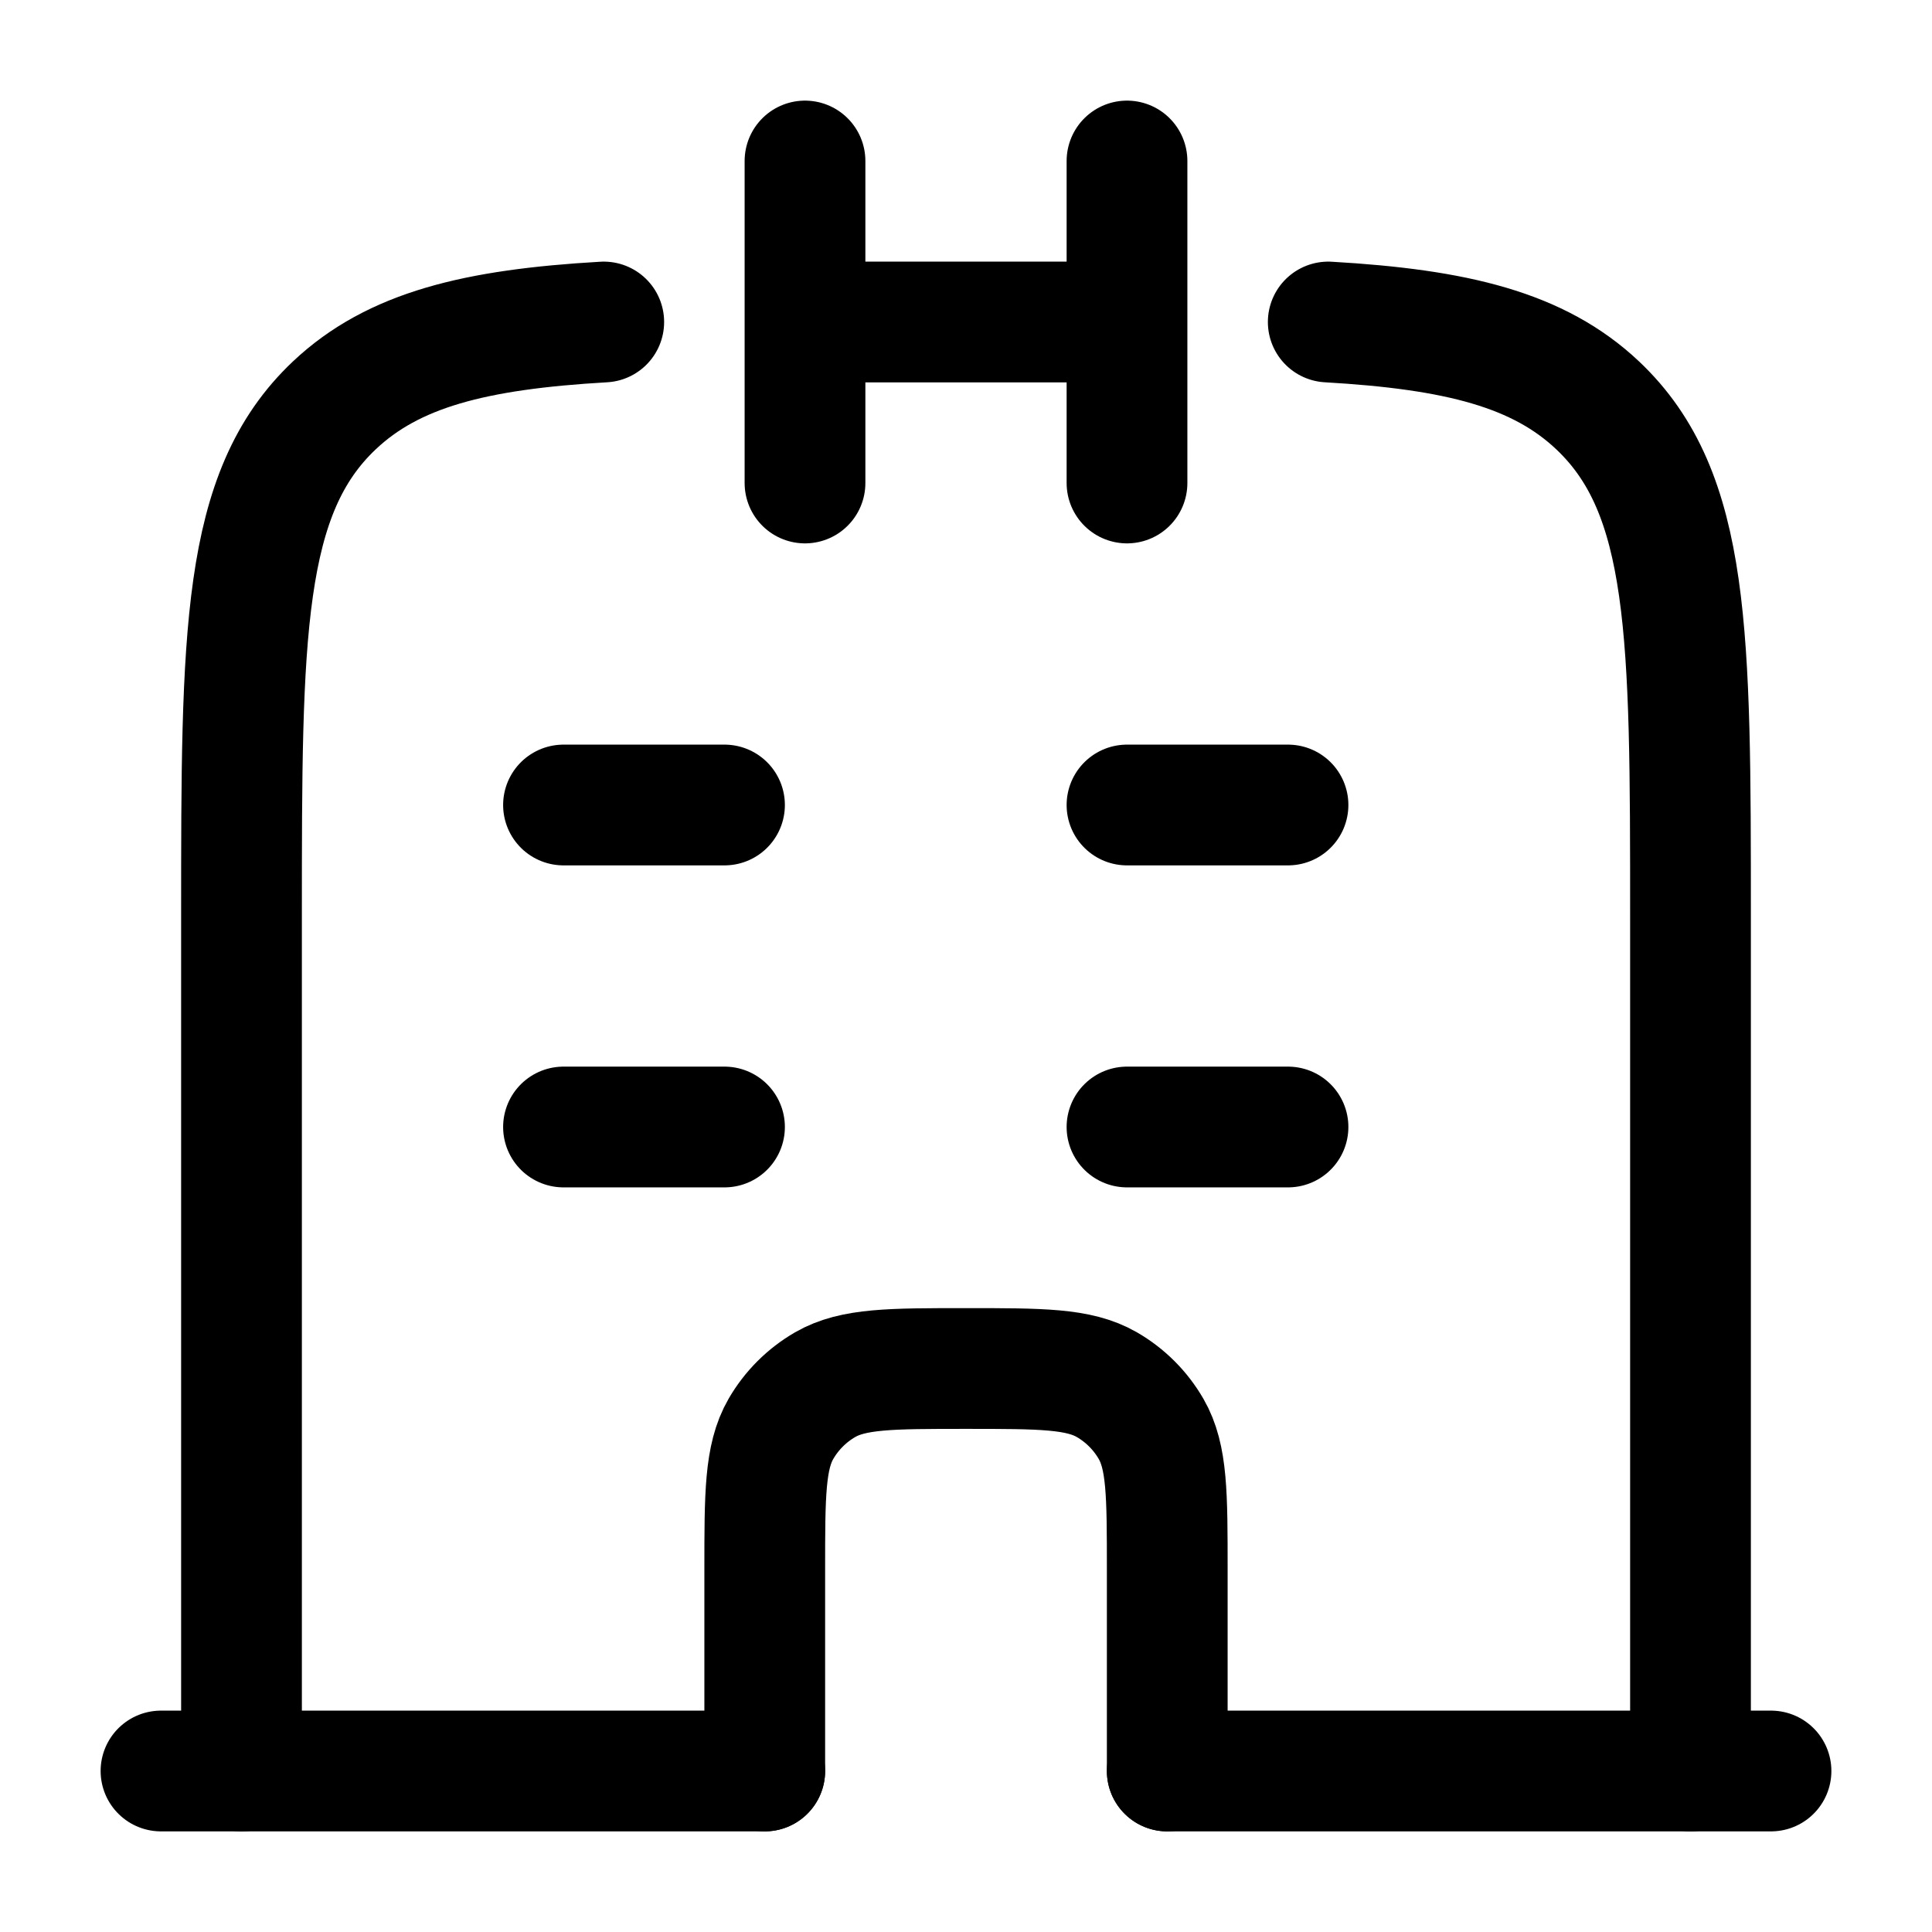 <svg width="24" height="24" viewBox="0 0 24 24" fill="none" xmlns="http://www.w3.org/2000/svg">
    <path d="M14 2V4M14 4V6M14 4H10M10 2V4M10 4V6" stroke="currentColor" stroke-width="1.5" stroke-linecap="round"/>
    <path d="M3 22V11.381C3 7.877 3 6.125 4.153 5.036C4.886 4.344 5.903 4.092 7.5 4M21 22V11.381C21 7.877 21 6.125 19.847 5.036C19.114 4.344 18.097 4.092 16.5 4" stroke="currentColor" stroke-width="1.5" stroke-linecap="round" stroke-linejoin="round"/>
    <path d="M14 10H16" stroke="currentColor" stroke-width="1.5" stroke-linecap="round"/>
    <path d="M14 14H16" stroke="currentColor" stroke-width="1.5" stroke-linecap="round"/>
    <path d="M7 14H9" stroke="currentColor" stroke-width="1.5" stroke-linecap="round"/>
    <path d="M7 10H9" stroke="currentColor" stroke-width="1.5" stroke-linecap="round"/>
    <path d="M2 22H9.5M22 22H14.5" stroke="currentColor" stroke-width="1.5" stroke-linecap="round" stroke-linejoin="round"/>
    <path d="M9.5 22V19.5C9.5 18.565 9.5 18.098 9.701 17.75C9.833 17.522 10.022 17.333 10.25 17.201C10.598 17 11.065 17 12 17C12.935 17 13.402 17 13.75 17.201C13.978 17.333 14.167 17.522 14.299 17.75C14.5 18.098 14.5 18.565 14.5 19.5V22" stroke="currentColor" stroke-width="1.5" stroke-linecap="round"/>
</svg>
